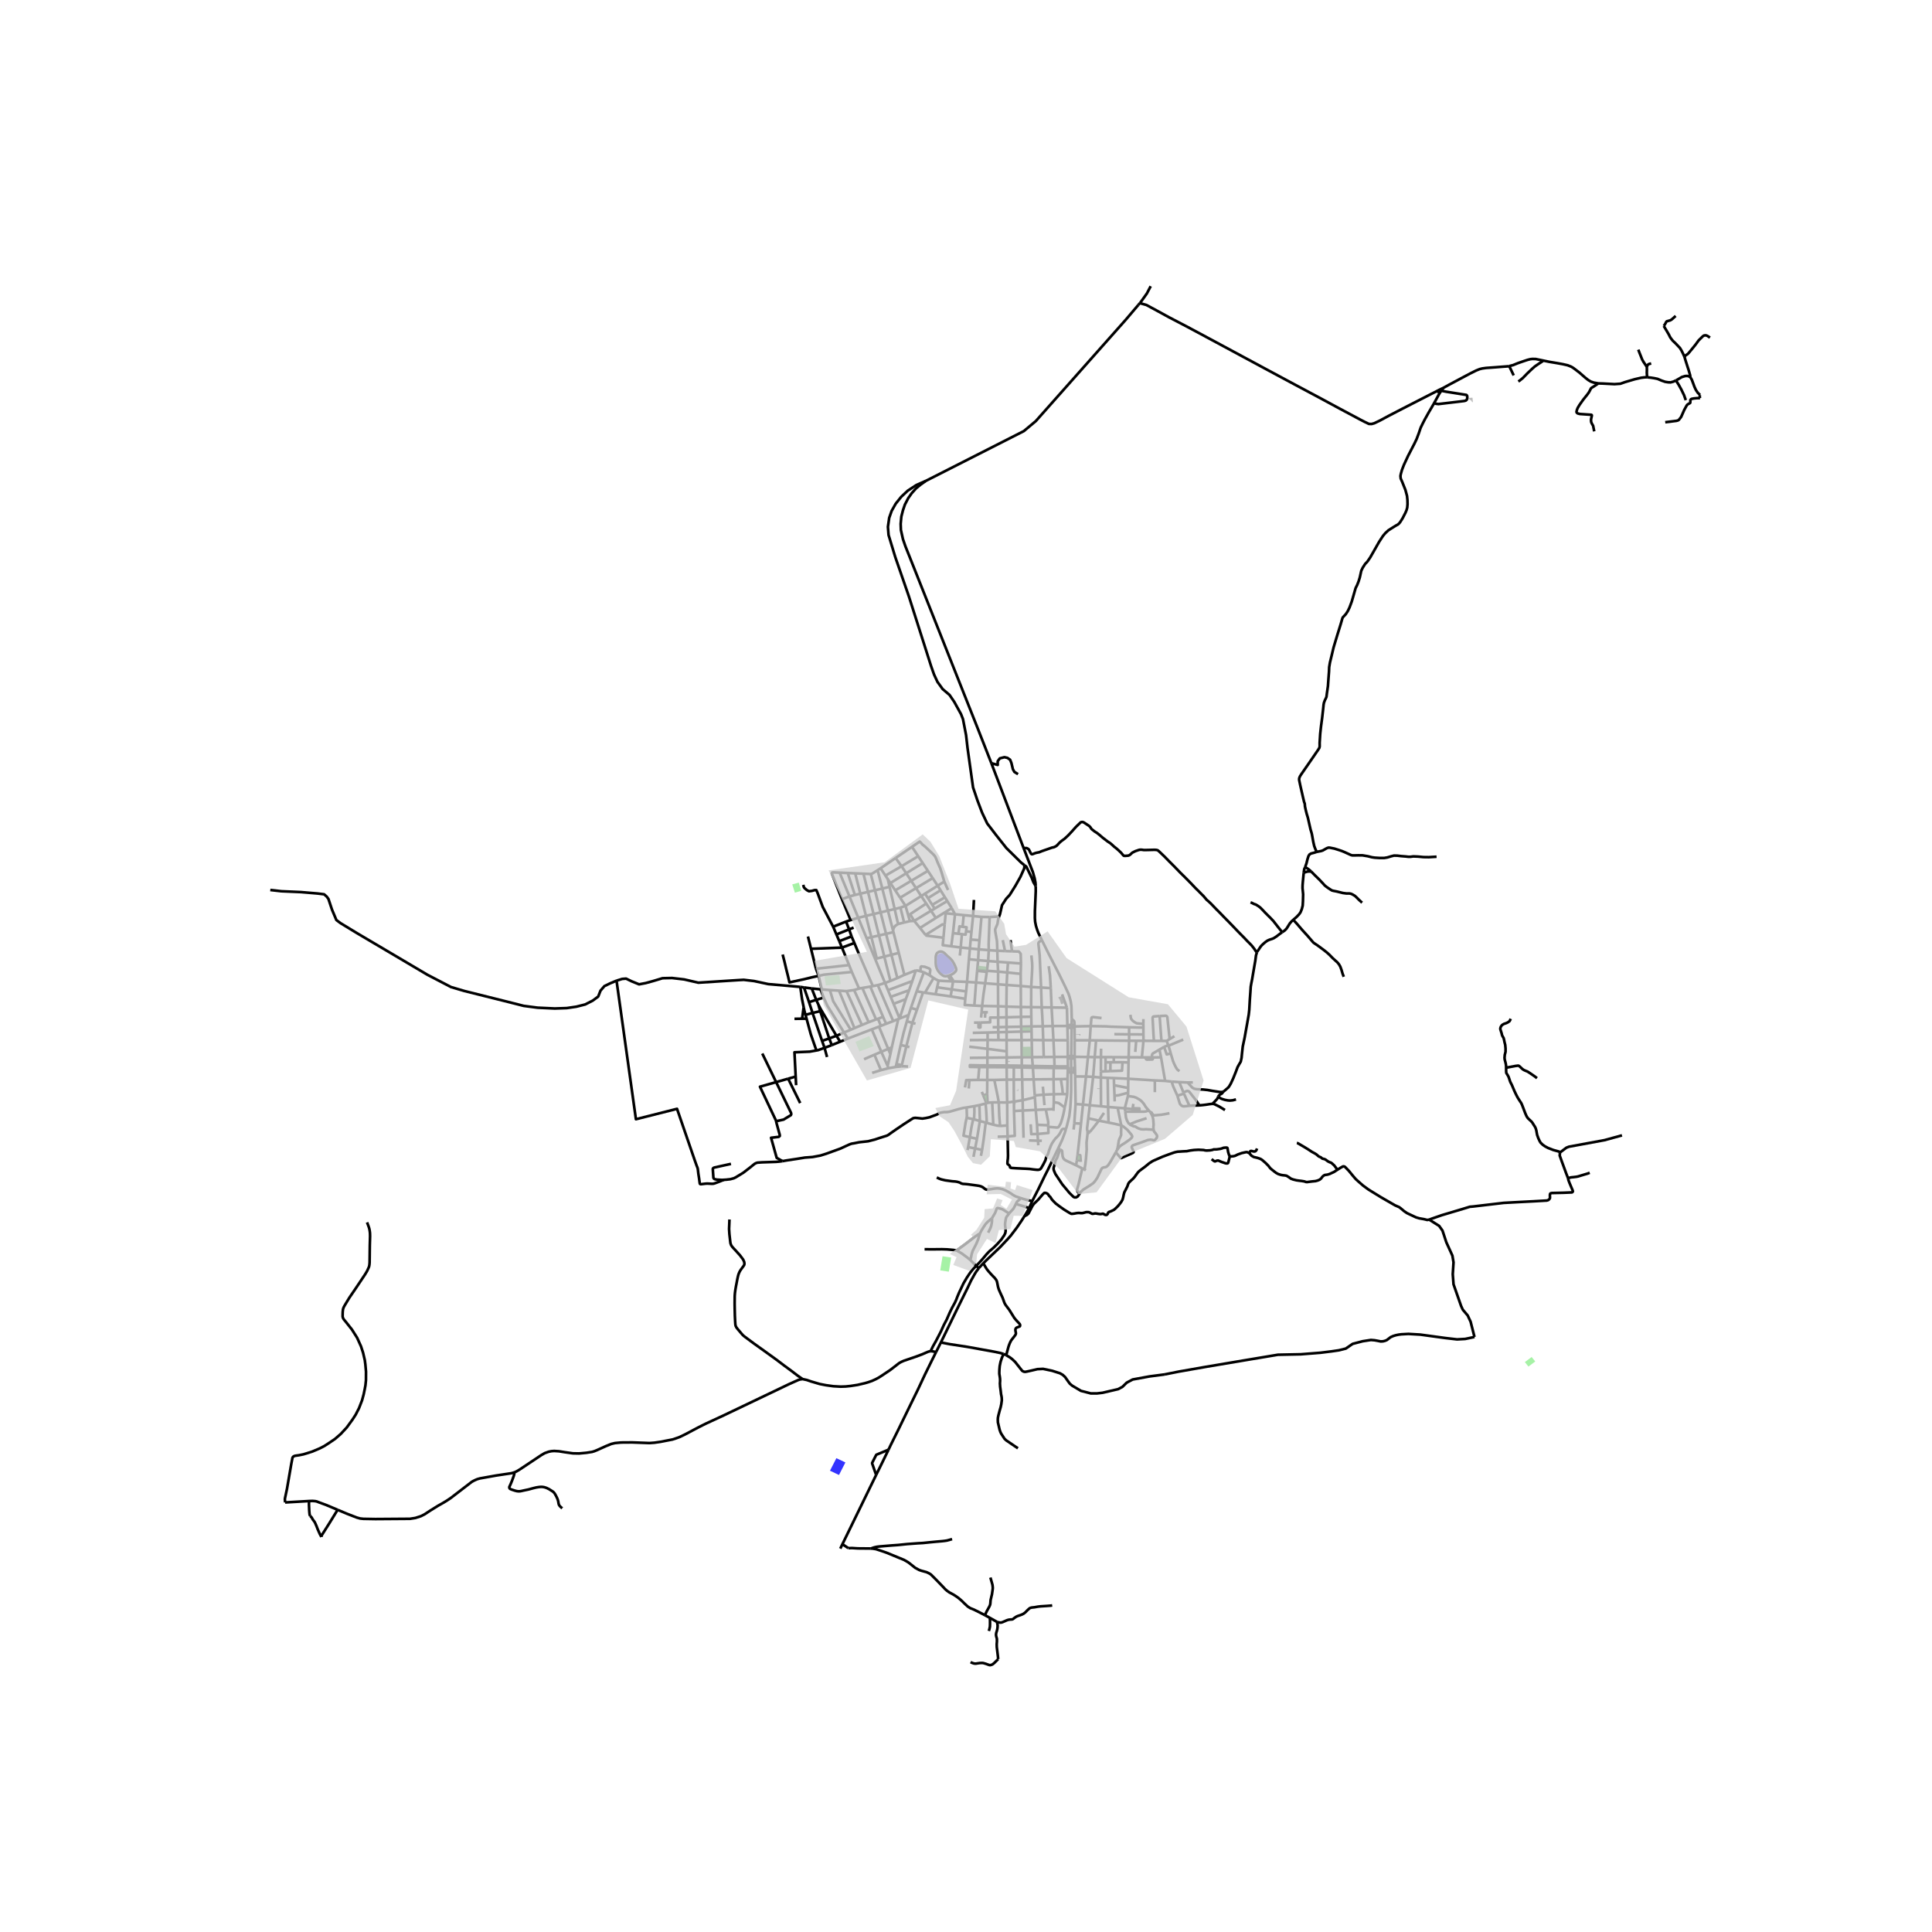 <svg xmlns="http://www.w3.org/2000/svg" width="960" height="960" viewBox="0 0 720 720"><defs><style>*{stroke-linejoin:round;stroke-linecap:butt}</style></defs><g id="figure_1"><path id="patch_1" d="M0 720h720V0H0z" style="fill:#fff"/><g id="axes_1"><path id="patch_2" d="M90 630.821h558V96.38H90z" style="fill:#fff"/><g id="LineCollection_1"><path d="m424.789 112.974.301-.355 2.308-3.238 1.43-2.725M369.452 284.416l-5.187-13.23-23.85-60.085-2.99-7.5-.916-2.653-.766-3.416-.088-2.298.245-2.69.596-2.353.738-2.16 1.233-2.374 1.298-1.851 1.618-1.801 1.64-1.356 2.021-1.442M424.203 113.664l-4.651 5.474-33.542 37.79-4.466 3.733-36.5 18.546" clip-path="url(#pa8f5f6bde3)" style="fill:none;stroke:#000"/><path d="m381.8 322.443-1.245-.973-5.51-5.427-3.875-4.902-3.27-4.26-1.878-3.969-1.756-4.61-1.635-4.843-2.06-14.707-.544-4.785-1.15-5.952-.727-1.868-2.544-4.61-1.756-2.568-2.543-2.159-1.938-2.685-1.272-2.743-1.09-3.093-8.296-26.028-5.086-14.707-2.483-8.17-.242-3.036.484-3.384.908-2.569 1.514-2.684 2.06-2.568 2.421-2.276 3.21-2.105 3.547-1.555M387.983 368.025l-.27-6.15-.266-5.935-.47-4.247.06-.372.192-.27.602-.42.407-.333M399.413 379.836l-.127-4.89-.271-1.829-.439-1.66-.399-1.177-1.212-2.582-2.138-4.39-3.897-7.606-2.692-5.404" clip-path="url(#pa8f5f6bde3)" style="fill:none;stroke:#000"/><path d="m385.972 330.223.016 1.953-.31 7.394-.009 2.584.096 1.368.31 1.545.424 1.353.407 1.122 1.332 2.756M350.641 500.292l-1.81 3.604M364.77 472.603l-.867 1.161-.508.769-1.498 2.684-1.332 2.806-3.94 7.963-5.984 12.306M373.983 504.573l-1.26-.37-2.338-.483-9.9-1.784-6.625-1.018-3.219-.626M532.624 454.52l3.702 2.336 1.244 1.752 1.436 4.366 2.266 4.981.414 2.49-.286 4.428.286 3.751 2.808 8.04.655 1.43 1.819 2.152 1.084 2.32 1.449 5.682" clip-path="url(#pa8f5f6bde3)" style="fill:none;stroke:#000"/><path d="m434.031 512.208 5.097-1.02 10.273-1.808 14.056-2.37 12.764-2.134 8.556-.173 7.288-.57 4.174-.52 2.746-.4 2.562-.644 2.561-1.755 3.73-.977 3.062-.468 1.359.108 1.324.238.973.2.854-.052.71-.171.686-.277 1.45-1.102.947-.42.973-.295 1.017-.208 1.059-.137 2.629-.144 4.446.263 9.18 1.256 4.491.522 3.045-.168 3.458-.734M373.983 504.573l.996.469M379.351 539.744l-4.35-2.954-.373-.347-.295-.296-1.212-1.86-.31-.646-.288-.845-.638-2.729-.033-1.068.04-.646.16-.784.48-1.852.382-1.299.231-1.1.2-1.452-.033-.926-.083-.576-.164-.788-.135-1.222-.216-1.622-.07-1.166.062-.94-.02-.776-.076-.66-.191-1.185v-.68l.028-.907.116-1.341.31-1.538.47-1.45.64-1.516M381.108 410.022l-3.254.524M381.108 410.022l4.548-1.097M381.108 410.022l-.174-7.724M381.108 410.022l.069 3.835M380.37 362.93l.107-3.863M380.37 362.93l.048 4.521M380.37 362.93l-5.001-.518M380.783 397.166l-2.945-.044M380.783 397.166l.019.653M380.783 397.166l-.002-3.168M380.783 397.166l4.092.098M381.445 424.017l-.268-10.16M380.601 384.438l-.05-1.815M380.601 384.438l.104 3.193M380.601 384.438l-5.475.168M380.601 384.438l3.824-.1M380.418 367.451l.042 7.843M380.418 367.451l-5.277-.39M380.418 367.451l3.877.36M380.705 387.63l.076 6.368M380.705 387.63l-5.581-.006M380.705 387.63l3.788-.05M380.495 378.966l-.035-3.672M380.495 378.966l.056 3.657M380.495 378.966l-5.4.159M380.495 378.966l3.846-.057M380.551 382.623l-5.442.101M380.551 382.623l3.844-.098M380.934 402.298l4.265-.039M380.934 402.298l-3.137.04M380.934 402.298l-.132-4.479M380.46 375.294l-5.403-.17M380.46 375.294l3.821.039M380.477 359.067l-4.818-.36M377.15 354.533l2.5.077.415.417.319.45.093 3.59M380.781 393.998l-5.615.095M380.781 393.998l3.828-.02M361.09 357.487l3.431.33M361.09 357.487l.36-4.026M361.09 357.487l-.7 8.44M377.897 414.064l-.043-3.518M377.897 414.064l3.28-.207M375.506 423.52l2.665-.229-.274-9.227M377.854 410.546l-.057-8.208M377.854 410.546l-2.51.33M377.797 402.338l.027-4.585M377.797 402.338h-2.605M377.838 397.122l-.014.63M377.838 397.122l-2.684-.031M361.28 402.498l-1.193.043-.466 2.71M385.2 402.26l-.271-4.353M385.2 402.26l7.43-.07M385.2 402.26l.42 5.985M368.266 358.137l-3.745-.32M368.266 358.137l3.51.296M368.266 358.137l-.463 3.648M368.266 358.137l.218-4.038M367.141 366.436l.603-4.238M367.141 366.436l-3.388-.287M367.141 366.436l4.788.379M366.005 374.893l.527-4.442.61-4.015M366.005 374.893l-.194 2.367M366.005 374.893l-2.894-.148M366.005 374.893l5.968.11M363.111 374.745l.642-8.596M359.723 372.228l-.186 2.294 3.574.223M359.723 372.228l-5.445-.898M359.723 372.228l.33-2.764M341.619 369.413l2.364.434M341.619 369.413l2.68-7.084M341.619 369.413l-2.146 6.196M364.521 357.817l.213-4.028M364.521 357.817l-.332 3.635M365.763 341.7l-.758 8.704M365.763 341.7l-3.127-.325M365.763 341.7l3.051.06M355.907 340.707l-3.482-.369M355.907 340.707l3.24.343M355.907 340.707l-.76 7.043M355.907 340.707l-1.23-2.261M354.503 352.649l.643-4.899M354.503 352.649l3.513.454M351.588 349.473l-.253 2.766 3.168.41M361.45 353.461l.295-3.33M361.45 353.461l3.284.328M361.45 353.461l-3.434-.358M362.636 341.375l.324-5.987M362.636 341.375l-.607 5.963M362.636 341.375l-3.488-.325M361.745 350.13l.284-2.792M361.745 350.13l3.26.274M365.005 350.404l-.27 3.385M364.734 353.789l3.75.31M368.484 354.099l3.192.21M368.814 341.76l-.371 10.107.041 2.232M362.783 431.128l.603-3.13M365.18 417.774l-.196-5.928M365.18 417.774l-1.083 6.636M365.18 417.774l-2.177-.629M365.18 417.774l2.173.579M364.984 411.846l-1.875.382M364.984 411.846l2.328-.58M375.344 410.876l-3.12-.044M375.344 410.876l-.152-8.539M375.344 410.876l.05 8.546M372.224 410.832l-2.462-.016M370.552 402.47l1.259 6.113.413 2.25M372.689 419.621l-.295-3.834-.17-4.955M367.312 411.266l.322-.122M367.748 418.47l-.21-4.454-.226-2.75M365.561 430.749l.428-2.2M365.989 428.548l-2.603-.55M367.353 418.353l-.791 6.38-.573 3.815M367.353 418.353l.395.117M375.192 402.337l-4.64.133M375.192 402.337l-.047-4.62M375.057 375.124l-3.084-.122M375.057 375.124l.084-8.062M375.057 375.124l.038 4M375.369 362.412l.29-3.704M375.369 362.412l-.228 4.65M375.369 362.412l-3.395-.317M375.66 358.708l-3.885-.275M367.803 361.785l-.059.413M367.803 361.785l4.17.31M367.803 361.785l-3.614-.333M371.676 354.309l2.861.125M371.676 354.309l.1 4.124M372.353 341.544l-.368 1.067-.274 1.745-.826 1.923.007.746.614 3.466.057.58.113 3.238M371.974 362.095l-.045 4.72M371.974 362.095l-.199-3.662M371.973 375.002l.018 4.204M371.973 375.002l-.044-8.187M372.08 387.59l-.05-2.893M372.08 387.59l-4.017-.015M372.08 387.59l3.044.034M375.124 387.624l.002-3.018M375.124 387.624l.024 4.183M361.415 387.624l6.648-.049M361.42 394.234l6.54-.062M375.166 394.093l-.018-2.286M375.166 394.093l-.012 2.998M375.166 394.093l-7.205.079M375.394 419.422l.112 4.098M375.394 419.422l-2.705.2M360.236 416.58l2.439.487M360.231 412.723l.104 3.175-.1.681M361.445 423.789l-2.375-.562.522-3.251.269-1.698.375-1.699M363.386 427.998l.711-3.588M363.386 427.998l-2.588-.529M360.798 427.47l.647-3.681M360.798 427.47l-.216 1.137M361.445 423.789l2.652.62M362.675 417.067l-.365 1.698-.318 1.568-.547 3.456M362.675 417.067l.328.078M363.11 412.228l-2.879.495M363.003 417.145l.123-2.687-.017-2.23M291.606 432.724l1.56-.272 3.94-.593 2.849-.46 2.855-.216 2.912-.538 2.21-.692 5.225-1.89 3.23-1.492.71-.276.503-.128.487-.065 2.065-.415 3.367-.369 2.545-.653 1.643-.553 2.792-.877.63-.33.574-.439 2.083-1.452 2.895-1.96 2.992-1.937.685-.42.691-.108.994.082 1.713.187 1.174-.17 1.453-.304 1.544-.582.956-.34.606-.28.549-.356.488-.151.474-.099.84-.128 1.196-.013.942-.17 3.37-.961 1.593-.393 1.29-.188M367.748 418.47l2.427.67M370.175 419.14l-.413-8.324M372.689 419.621l-1.295-.192-1.219-.29M369.762 410.816l-1.73.175M370.552 402.47l-2.632.002M367.92 402.472l-3.383-.025M367.92 402.472l.052-4.79M367.92 402.472l-.034 5.3M367.96 394.172l.06-3.295M367.96 394.172l.015 2.879M368.063 387.575l-.016-2.772M368.063 387.575l-.044 3.302M368.047 384.803l-5.531.115M368.047 384.803l3.984-.106M375.14 367.062l-3.21-.247M363.753 366.149l.402-4.335M363.753 366.149l-3.363-.223M360.39 365.926l-.338 3.538M360.39 365.926l-5.2-.197M349.802 365.453l-.565 2.477M347.927 364.489l.97.562.905.402M355.19 365.729l-3.47-.138-1.918-.138M341.31 361.62l-1.32 3.991M341.31 361.62l-4.28 1.67M342.97 361.959l-.956-.253-.704-.086M337.03 363.29l-2.086-8.16M337.03 363.29l-2.614 1.214M320.152 368.416l-2.695-6.19M320.152 368.416l-1.85.542M320.152 368.416l1.216-.234M315.465 369.37l5.754 12.61M315.465 369.37l-2.79-.188M315.465 369.37l2.836-.412M309.272 368.968l-3.022-.248M309.272 368.968l3.404.214M317.043 383.758l-6.528-10.622-1.243-4.168M384.875 397.264l-.266-3.287M384.875 397.264l.054.643M384.875 397.264l8.117.14M384.609 393.977l-.116-6.396M384.609 393.977l4.373-.043M384.295 367.81l-.014 7.523M384.295 367.81l3.688.215M384.362 356.048l.277 2.771.05 1.399-.057 1.667-.337 5.925M384.281 375.333l.06 3.576M384.281 375.333l3.932.07M384.341 378.91l.054 3.615M375.095 379.125l.014 3.6M375.095 379.125l-3.104.081M371.991 379.206l.004 3.588M365.392 381.084l3.598-.107.02-1.752 2.981-.019M362.973 381.1l1.674-.012M384.395 382.525l.03 1.813M384.395 382.525l4.206-.061M375.11 382.724l.016 1.882M375.11 382.724l-3.115.07M371.995 382.794l.036 1.903M371.995 382.794l-2.074.026M384.493 387.58l-.068-3.242M384.493 387.58l4.292.056M375.126 384.606l-3.095.091M375.148 391.807l-7.129-.93M368.02 390.877l-6.81-.815M375.154 397.09l-.01.628M375.154 397.09l-7.179-.04M367.975 397.05l-.003.633M367.975 397.05l-2.983-.021M364.537 402.447l-3.257.05M364.537 402.447l.418-4.786M364.992 397.029l-.037.632M364.992 397.029l-3.55-.077.008.648 3.505.06M364.955 397.66l3.017.023M367.972 397.683l7.173.035M375.145 397.718l2.68.035M377.824 397.753l2.978.066M380.802 397.82l4.127.087M384.929 397.907l2.526.017 5.239.077M313.103 388.203l2.883-1.17M313.103 388.203l-3.11 1.272M313.103 388.203l-1.393-2.206M338.59 378.291l-3.33 1.271M338.59 378.291l-.635 2.317M338.59 378.291l.883-2.682M344.3 362.329l-1.33-.37M346.431 363.447l-1.345-.704-.787-.414M325.017 399.83l3.28-1.019M337.772 389.918l1.129.324M337.772 389.918l-2.117-.483M337.772 389.918l2.24-8.727M337.772 389.918l-1.699 7.047M340.012 381.191l1.186.308M340.012 381.191l-2.057-.583M340.012 381.191l1.722-4.895M343.983 369.847l.728.128M343.983 369.847l-2.249 6.449M333.827 397.61l2.147-.216M333.827 397.61l-2.701.485M333.827 397.61l.261-1.09M331.126 398.095l-2.828.716M331.126 398.095l-.33-.853M324.89 383.618l2.676-1.012M324.89 383.618l-8.904 3.416M324.89 383.618l3.542 8.353M330.796 397.242l-2.364-5.271M330.796 397.242l1.012-4.408M335.26 379.562l-.493.19M335.26 379.562l2.298-7.204M335.26 379.562l-2.243-5.46M338.795 369.033l1.196-3.422M338.795 369.033l-1.237 3.325M338.795 369.033l-6.85 2.46M331.808 392.834l-.804-1.94M331.808 392.834l.532-2.515M327.566 382.606l.72-.294M327.566 382.606l3.438 8.288M332.34 390.32l-1.336.574M332.34 390.32l2.427-10.569M330.24 381.534l2.65-.996M330.24 381.534l-1.953.778M330.24 381.534l-1.156-2.594M324.34 367.675l4.744 11.265M324.34 367.675l-2.972.507M324.34 367.675l.956-.172M306.366 387.914l2.656-.917M306.366 387.914l-3.56-10.421M306.366 387.914l.92 2.586M329.084 378.94l-1.875.721M317.043 383.758l1.393-.612M317.043 383.758l-2.486 1.035M318.436 383.146l2.783-1.167M318.436 383.146l-5.76-13.964M321.219 381.98l2.512-1.04M323.731 380.94l2.759-1.016M323.731 380.94l-5.43-11.982M326.49 379.924l.719-.263M326.49 379.924l-5.122-11.742M332.89 380.538l1.877-.787M332.89 380.538l-5.766-13.418M327.124 367.12l-1.828.383M329.813 366.306l-1.548.51-1.141.304M329.813 366.306l-3.673-8.94M329.813 366.306l1.115 2.712M329.813 366.306l2.02-.738M312.911 325.215l3.655 8.85M312.911 325.215l3.013.131M313.77 335.097l-3.743-9.46-.018-.252.122-.199.278-.08 2.502.109M330.928 369.018l1.016 2.474M330.928 369.018l9.063-3.407M331.944 371.492l1.073 2.61M333.017 374.102l4.541-1.744M328.298 398.811l-2.434-5.74M325.864 393.072l-3.868 1.671M325.864 393.072l2.568-1.101M328.432 391.97l2.572-1.076M327.06 324.294l1.75 6.841M327.06 324.294l1.106-.709M324.524 325.722l.57-.188 1.967-1.24M334.416 364.504l-2.214-8.678M334.416 364.504l-2.583 1.064M324.524 325.722l1.544 6.056M324.524 325.722l-2.75-.12M331.833 365.568l-2.282-9.068M321.775 325.602l1.706 6.782M321.775 325.602l-3.072-.134M318.703 325.468l1.923 7.584M318.703 325.468l-2.78-.122M326.748 357.212l-2.013-7.944M326.748 357.212l2.803-.712M326.748 357.212l-.608.154M326.14 357.366l-3.163-7.697M329.55 356.5l-1.982-7.878M329.55 356.5l2.652-.674M332.202 355.826l-1.991-7.807M332.202 355.826l2.742-.697M334.944 355.13l-1.979-7.74M322.977 349.669l-3.137-7.636M322.977 349.669l1.758-.401M324.735 349.268l-2.01-7.933M324.735 349.268l2.833-.646M327.568 348.622l-2.006-7.973M327.568 348.622l2.643-.603M330.21 348.019l-2.04-8M330.21 348.019l2.755-.628M332.965 347.39l-.183-.714M319.84 342.033l-3.274-7.968M319.84 342.033l2.885-.698M319.84 342.033l-2.838.848M322.725 341.335l-2.1-8.283M322.725 341.335l2.837-.686M325.562 340.65l-2.081-8.266M325.562 340.65l2.608-.632M328.17 340.018l-2.102-8.24M328.17 340.018l2.742-.662M330.912 339.356l-2.102-8.22M330.912 339.356l1.87 7.32M330.912 339.356l2.5-.577M333.413 338.78l2.148-.549M333.413 338.78l-1.897-8.279M333.413 338.78l1.274 5.563M330.863 327.647l.96 1.445M330.863 327.647l-.88-1.326M330.863 327.647l.653 2.854M328.166 323.585l1.817 2.736M328.166 323.585l5.604-3.832M316.566 334.065l2.022-.535M316.566 334.065l-2.795 1.032M320.626 333.052l2.855-.668M320.626 333.052l-2.038.478M323.481 332.384l2.587-.606M326.068 331.778l2.742-.643M328.81 331.135l2.706-.634M318.588 333.53l-2.664-8.184M366.434 470.8l-1.663 1.803M381.804 453.182l-.949 1.506-1.623 2.407-.479.669-2.114 2.774-1.34 1.499-2.64 2.798-2.912 2.767-1.672 1.595-1.641 1.603M374.98 505.042l.359-1.33.25-.934.264-.96.223-.648.34-.828.415-.804 1.435-1.852.176-.273.105-.235.04-.172.007-.189-.1-.573-.084-.48.016-.388.06-.183.105-.182.136-.135.162-.11.586-.243.484-.177.054-.026.042-.031.032-.04.03-.05.042-.18.01-.205-.057-.226-.113-.177-.197-.245-.822-.872-.41-.45-.543-.664-.722-1.15-1.162-1.865-1.363-1.817-.386-.672-.128-.301-.228-.648-.39-1.076-.71-1.515-.695-1.575-.295-.96-.279-1.392-.135-.63-.264-.6-.606-.769-1.133-1.16-1.14-1.276-.623-.784-.526-.86-.439-.747-.37-.583M318.4 351.433l1.522 3.662 5.374 12.408M318.4 351.433l-4.615 1.714M317.357 348.973l.25.602.793 1.858M315.312 343.442l1.69-.561M315.312 343.442l-4.819 1.915M315.312 343.442l1.121 2.92M348.661 370.53l-3.95-.555M348.661 370.53l5.617.8M348.661 370.53l.576-2.6M347.927 364.489l-1.73 2.905-1.486 2.58M347.927 364.489l-1.496-1.042M349.237 367.93l5.454.799M360.052 369.464l-5.36-.735M355.19 365.729l-.499 3M355.19 365.729l.054-.344M354.691 368.729l-.413 2.601M331.12 540.259l.783-1.66 2.912-5.865 4.02-8.262 3.255-6.649 2.608-5.564 2.481-5.05 1.652-3.313M346.805 503.556l.482.014.69.11.854.216M357.712 356.119l.304-3.016M358.016 353.103l.468-4.957M359.148 341.05l-.409 4.331M316.429 359.661l1.028 2.565M316.429 359.661l-2.644-6.514M316.429 359.661l-12.336 1.365M311.713 348.238l4.72-1.877M311.713 348.238l-1.22-2.881M311.713 348.238l1.062 2.498M310.493 345.357l-3.895-7.39-1.838-4.987-.532-1.259h-.63l-1.015.28-1.112.14-.774-.42-.822-.699-.29-.373-.242-.885M335.655 389.435l-1.567 7.084M337.955 380.608l-1.25 4.413-1.05 4.414M334.088 396.52l1.985.445M339.473 375.61l2.261.686M365.906 406.91l.532 1.306M384.686 447.595l-1.143 2.574M380.34 446.48l1.005.315 1.117.33 1.22.27 1.004.2M394.32 428.055l-3.262 6.76-.499 1.034-1.177 2.31-2.395 4.952-2.3 4.484M380.34 446.48l-1.727-.577-.61-.311-.61-.37-.642-.457-1.045-.619-1.061-.565-1.07-.422-1.14-.246-.79-.06-.83.068-.821.13-1.18.196-.707.1-.258.01-.26-.037-.202-.057-.189-.093-.626-.476-.391-.289-.566-.268-.63-.185-.787-.13-3.406-.466-.794-.08-1.044-.073-.234-.039-.233-.06-.343-.124-.395-.227-.431-.169-.666-.173-.63-.1-1.256-.096-2.505-.346-1.412-.33-.734-.254-1.006-.477M383.543 450.169l-4.954-1.495M381.804 453.182l.874-1.43.865-1.583M376.048 452.237l.627-.711.722-.757.206-.254.173-.238.319-.6.494-1.003M380.34 446.48l-.163.291-.247.3-.316.246-.239.177-.239.234-.285.394-.262.552M364.77 472.603l-.946-.854M356.529 466.026l1.914 1.107 1.938 1.437 1.253 1.022M363.824 471.749l-.874-.819-1.316-1.338M365.227 459.662l-.394 1.199-.32 1.045-.645 1.56-1.364 2.667-.383 1.176-.24 1.207-.247 1.076M344.563 465.55l2.513.038 3.932-.039 1.946.062 2.354.208 1.22.207M365.227 459.662l-.885.534-.766.523-3.84 2.963-3.207 2.344M376.048 452.237l-1.46-.946-.694-.434-.502-.258-1.338-.361-.213-.033-.126.007-.086.032-.127.119-.074.093-.068.13-.186.605-.22.565-.198.423-.311.519-.762 1.287" clip-path="url(#pa8f5f6bde3)" style="fill:none;stroke:#000"/><path d="m365.227 459.662.507-1.03.838-1.36.718-1.085.757-.814.846-.704.79-.684M368.255 459.385l.63-1.253.268-.607.195-.53.207-.954.128-.945v-1.11M363.824 471.749l1.982-2.126 1.835-2.183 1.06-1.114 1.62-1.391 1.396-1.384 1.444-1.614 1.069-1.553.382-.784.168-.792-.072-.96-.103-.908-.052-.684.075-.776.16-.991.116-.538.131-.339.276-.418.442-.527.295-.43M346.805 503.556l.893-1.843 1.116-1.982 1.046-1.999.83-1.63 1.076-2.367 1.053-1.998 1.07-2.452.933-1.93 1.052-1.913.527-1.168.375-1.007.662-1.56.878-1.853.741-1.568 1.293-2.198 1.268-1.883 1.077-1.323.63-.645.499-.488M485.855 325.26l-.328 3.44-.095 1.208-.016 1.084.223 2.275-.064 2.56-.096 1.66-.335 1.315-.47 1.161-.503.73-1.005 1.046-1.276 1.114M477.83 347.396l.917-.607.757-.784.639-1.022.53-.857.634-.735.583-.538" clip-path="url(#pa8f5f6bde3)" style="fill:none;stroke:#000"/><path d="m500.78 364.016-.471-1.269-.335-1.168-.479-1.338-.47-.822-.59-.738-1.78-1.615-1.212-1.244-.925-.839-1.189-.945-2.242-1.653-1.508-1.015-.342-.338-.343-.422-1.66-1.922-1.874-2.053-1.963-2.283-.925-1.022-.582-.477M468.395 354.953l.061-.208.503-.692.614-.937.475-.643.753-.734.766-.65.734-.522.758-.346 1.005-.323.63-.26 1.021-.662 1.185-.907.93-.673M466.039 336.296l.59.215.583.323.837.292.55.338.591.392.543.43.741.754 1.173 1.245 1.835 1.822 1.085 1.154 1.866 2.39 1.396 1.745M391.596 368.234l-.293-4.765-.48-3.401M100.73 331.67l4.123.468 7.264.315 6.256.528 2.424.302.987.883.62.859 1.317 3.957 1.628 3.883 1.55 1.158 6.082 3.696 15.42 9.11 10.848 6.42 8.833 4.593 4.92 1.456 16.428 4.107 5.734 1.456 5.162.675 6.412.302 4.458-.151 3.596-.528 3.285-.828 2.815-1.432 2.033-1.507.87-2.206 1.435-1.684 2.19-1.055 2.346-.98M298.25 367.792l-11.945-1.048-5.24-1.13-3.9-.462-1.99.108-14.93.958-5.279-1.215-4.535-.528-3.52.076-3.518 1.055-2.738.753-2.486.475-2.75-1.12-2.093-1.008-1.472.112-2.088.65" clip-path="url(#pa8f5f6bde3)" style="fill:none;stroke:#000"/><path d="m269.775 439.68-2.02.808-1.295.474-.43.131-.276.05-.265.017-.293.002-.469-.025-1.088-.057-.599.026-.578.066-1.137.136-.167-.002-.166-.023-.092-.046-.074-.086-.052-.175-.14-1.007-.09-.73-.116-.753-.174-1.101-.165-1.424-.028-.22-.043-.236-.065-.248-.096-.263-.299-.759-.662-1.868-6.59-19.14-15.315 3.874-7.225-51.633M298.25 367.792l1.363.198M299.501 375.327l-.62-3.082-.63-4.453M391.596 368.234l-3.613-.21M391.596 368.234l.299 7.213M391.895 375.447l5.718.086M391.895 375.447l-3.682-.044M391.895 375.447l.397 6.936M388.6 382.464l-.168-3.656-.219-3.405M387.983 368.025l.139 4.655.091 2.723M397.613 375.533l.177 6.821M397.613 375.533l-1.801-4.978M392.292 382.383l-3.691.08M392.292 382.383l5.498-.029M392.292 382.383l.304 5.27M432.835 387.903l-.164-2.103-.508-7.154" clip-path="url(#pa8f5f6bde3)" style="fill:none;stroke:#000"/><path d="m435.898 387.226-.868-8.188-.166-.307-.342-.194-2.36.109" clip-path="url(#pa8f5f6bde3)" style="fill:none;stroke:#000"/><path d="m430.034 387.892-.166-2.452-.327-6.127.092-.332.22-.164 2.31-.171M406.472 382.402l.273-3.012.104-.204.219-.096.303-.054 3.155.361M400.45 382.528l-.005-.376-.057-1.276-.136-.425-.352-.3-.487-.315" clip-path="url(#pa8f5f6bde3)" style="fill:none;stroke:#000"/><path d="m399.355 381.848.05-1.46.008-.552M426.113 379.771l-.02 1.809M400.45 382.528l.053 5.156M400.45 382.528l6.022-.126M400.45 382.528l-.45-.472-.645-.208M399.346 383.119l.67-.167.434-.424M397.79 382.354l.126 5.33" clip-path="url(#pa8f5f6bde3)" style="fill:none;stroke:#000"/><path d="m397.79 382.354.777.675.78.09M399.355 381.848l-.832.152-.733.354" clip-path="url(#pa8f5f6bde3)" style="fill:none;stroke:#000"/><path d="m399.355 381.848-.004.555-.005.716" clip-path="url(#pa8f5f6bde3)" style="fill:none;stroke:#000"/><path d="m399.212 393.489.07-4.306.076-4.843-.012-1.221M406.472 382.402l-.354 5.294M420.776 382.838l-6.868-.22-1.635-.115-5.801-.1M388.6 382.464l.185 5.172M420.776 382.838l5.328.12M420.776 382.838l.017 2.638M426.104 382.958l.013 2.537M426.104 382.958l-.012-1.378M426.117 385.495l-5.324-.019M426.117 385.495l.032 2.367M415.28 385.404l5.513.072M420.793 385.476l-.005 2.367M437.677 386.165l-1.779 1.06M406.118 387.696l-.66 6.227M406.118 387.696l2.353.03M406.118 387.696l-5.615-.012M400.503 387.684l-.026 6.165M435.898 387.226l-1.098.694M397.916 387.684l-5.32-.032M397.916 387.684l.015 6.205M388.785 387.636l3.81.016M388.785 387.636l.197 6.298M392.596 387.652l.281 6.242M408.47 387.725l-.5 6.226M420.788 387.843l-7.475-.065-4.842-.053M434.8 387.92l-1.965-.017M434.8 387.92l.561 1.59M432.835 387.903l-2.801-.01M430.034 387.892l-3.885-.03M426.15 387.862l-2.719.007M426.15 387.862l-.613 6.177M423.431 387.87l-2.643-.027M423.431 387.87l-.35 4.159M420.788 387.843l-.175 6.17M435.361 389.51l-1.53.643M435.361 389.51l.09.197M432.097 391.155l.59 2.88M432.097 391.155l1.733-1.002M429.24 394.072l.072-.83.104-.354.215-.3 2.466-1.433M410.345 390.807l-.05 3.16M420.613 394.013l4.924.026M420.613 394.013l-5.554-.036M420.613 394.013l-.041 1.945M397.259 420.713l.328-1.098.893-3.598.376-3.09.199-3.02.131-3.283.007-12.017M399.193 394.607l.725-.195.559-.563M399.212 393.489l-.03.521.011.597M397.931 393.89l.632.535.63.182M405.457 393.923l-.74 7.27M405.457 393.923l2.512.028M405.457 393.923l-4.98-.074M392.877 393.894l.115 3.51M392.877 393.894l-3.895.04M392.877 393.894l5.054-.005M397.931 393.89l.046 3.545M399.212 393.489l-.611.09-.67.31M400.477 393.849l.13 4.102M400.477 393.849l-.604-.287-.661-.073M407.97 393.951l2.326.016M407.97 393.951l-.586 7.363M410.296 393.967l1.686-.002M410.296 393.967l-.022 5.36M411.982 393.965l3.077.012M411.982 393.965l.026 1.936M432.688 394.035l-2.913.033M432.688 394.035l1.51 8.786M429.24 394.072l.535-.004M429.24 394.072l-2.414-.008M415.06 393.977l.016 1.912M425.537 394.039l1.289.025M392.992 397.404l.003.6M392.992 397.404l4.985.03M412.008 395.901l-.031 3.362M412.008 395.901l1.818-.007M413.826 395.894l-.026 3.278M413.826 395.894l1.25-.005M415.076 395.89l3.26-.029M418.335 395.861l2.237.097M413.8 399.172l4.33-.157.205-3.154M420.572 395.958l-.112 6.061M397.977 397.435l-.018.62M400.607 397.95l.068 3.2" clip-path="url(#pa8f5f6bde3)" style="fill:none;stroke:#000"/><path d="m397.96 398.054.352.019-.03 1.573 1.89.036-.038-1.733.473.002M392.995 398.004l4.964.05M392.995 398.004l-.301-.003M397.96 398.054l-.12 4.056M413.8 399.172l-1.823.091M411.977 399.263l-1.703.064M410.274 399.327l-.006 2.241M400.675 401.15l.168 10.29M400.675 401.15l4.041.042M404.716 401.192l-1.122 10.44M404.716 401.192l2.668.122M407.384 401.314l2.884.254M406.14 411.892l.578-4.724.666-5.854M410.268 401.568l2.531.122M410.268 401.568l.04 10.703M412.8 401.69l2.303.077M412.8 401.69l.155 10.854M415.103 401.767l5.357.252M415.103 401.767l.072 2.663M397.84 402.11l-.115 5.667M397.84 402.11l-2.497.046M395.343 402.156l-2.712.034M396.088 407.726l-.218-2.213-.527-3.357M420.46 402.02l9.906.626M420.46 402.02l-.023 3.43M392.63 402.19l.099 5.59M392.63 402.19l.064-4.19M434.198 402.821l-3.832-.175M434.198 402.821l2.515.27M442.565 403.41l-3.09-.14M442.565 403.41l1.972-.02M455.773 406.831l-.455.162-.75-.038-2.896-.446-1.611-.292-1.675-.177-2.497-.138-.862-.17-.718-.43-1.744-1.892M415.175 404.43l5.262 1.02M415.175 404.43l.173 3.923M420.437 405.45l-.023 1.77M420.414 407.22l-.063 1.232M415.348 408.353l1.57-.182 3.496-.951M392.729 407.78l-.009 3.009M392.729 407.78l3.36-.054M392.729 407.78l-3.827.17M397.725 407.777l-1.637-.051M396.778 412.704l.325-1.434.471-2.494.15-1M388.902 407.95l-3.282.295M388.902 407.95l.335 3.908M388.902 407.95l-.257-2.997M385.62 408.245l.036.68M415.348 408.353l.058 2.12M420.351 408.452l-1.177 4.573M428.095 413.823l-1.051-1.228-.865-1.355-.76-.862-.694-.561-1.318-.747-.83-.301-2.226-.317M412.955 412.544l.158 5.803M412.955 412.544l3.554.281M412.955 412.544l-2.647-.273M400.843 411.44l-.481 7.155M400.843 411.44l2.75.192M385.656 408.925l.332 4.702M403.594 411.632l-.743 7.114M403.594 411.632l2.546.26M406.14 411.892l4.168.38M406.14 411.892l-.57 4.866M416.51 412.825l2.664.2M416.51 412.825l1.345 6.575M419.174 413.025l.193 1.264M419.174 413.025l2.883.323M392.597 413.32l.123-2.531M392.597 413.32l-.008.66M392.597 413.32l-2.865.132M428.095 413.823l.633.694" clip-path="url(#pa8f5f6bde3)" style="fill:none;stroke:#000"/><path d="m419.367 414.289 7.022-.016.722-.1.984-.35M385.988 413.627l3.744-.175M385.988 413.627l-4.811.23M385.988 413.627l.494 5.554M420.912 419.03l-.445-.597-.481-.866-.372-1.108-.247-2.17M390.627 419.37l.013-1.31-.908-4.608M386.482 419.18l.169 3.425M386.482 419.18l4.145.19M409.514 417.636l-2.23-.502-1.714-.376" clip-path="url(#pa8f5f6bde3)" style="fill:none;stroke:#000"/><path d="m405.316 421.62-.193-.614.023-.798.195-1.471.23-1.98M413.113 418.347l-3.599-.711M417.855 419.4l-2.367-.57-2.375-.483M386.651 422.605l-2.325.046-.227-3.667M390.65 419.942l-.023-.573M396.778 412.704l-.182 1.035-.35 1.671-.406 1.514-.518 1.645-.67 1.238-.304.3-.382.1-3.317-.265M386.651 422.605l4.063-.383-.065-2.28M415.837 429.41l1.575 1.848.182.232.113.085.112.015 4.318-1.91.255-.207.064-.108v-.1l-.515-1.257-.2-.484.057-.26.199-.3.271-.177 2.824-.954 2.672-.984 1.006-.123.638.077.486.138.32-.007.375-.292.438-.523.2-.538-.04-.415-.271-.43-.36-.538-.414-.431-.251-.694M420.912 419.03l1.069.485.455.223.454.046.391.154.519.36.566.262.838.27.822.053 1.116-.039 1.444.078 1.305.15" clip-path="url(#pa8f5f6bde3)" style="fill:none;stroke:#000"/><path d="m428.728 414.517.425.752.304.642.195.67.139.74.127 1.763-.087.992.06.997M400.102 420.955l.26-2.36M405.316 421.62l-.02.907M405.316 421.62l.819.231M386.651 422.605l.18 2.514M386.938 426.83l-.106-1.71M401.025 434.261l.293-1.838M401.025 434.261l2.312 1.185M395.172 428.432l.456.266.176.242.042.26.038.614.072.718.079.494.181.481.366.556.648.424 3.795 1.774M404.646 436.15l-.48-.317M374.98 505.042l1.403.83.815.63 1.108 1.037 1.846 2.335.755.95.395.255.386.136.4.035.625-.114 1.768-.392 2.114-.499 2.126-.106 3.347.698 2.946.936 1.041.601.875.808 1.087 1.552.687.93.847.715 3.284 1.95 3.716.961 2.204.001 2.17-.258 5.812-1.355 1.59-.869 1.564-1.537 2.229-1.18 6.336-1.156 5.575-.728M364.189 361.452l-.034.362M368.031 410.991l-.397.153M368.031 410.991l-.145-3.22M411.418 414.74l-1.904 2.896M406.135 421.851l1.213-1.44 2.166-2.775M416.302 428.57l.367-.5.494-.7.718-.599 1.228-.753 2.034-1.43.639-.638.151-.323-.023-.253-.16-.347-.242-.35-1.368-1.628-.758-.627-.766-.614-.76-.408" clip-path="url(#pa8f5f6bde3)" style="fill:none;stroke:#000"/><path d="m416.302 428.57.255-1.015.375-2.33.191-.691.399-.815.287-.745-.016-.96.062-2.614M405.297 422.527l.838-.676M404.166 435.833l.316-1.984.23-2.097.267-3.349-.034-1.054-.027-1.606.379-3.216M430.377 407.014l-.01-4.368M424.789 112.974l-.586.69M535.289 145.846l-2.114 1.076-10.554 5.405-5.297 2.745-3.04 1.645-2.145 1.023-.997.27-.997-.032-1.452-.692-1.803-.93-7.754-4.136-7.083-3.83-10.04-5.354-9.584-5.14-8.815-4.743-10.37-5.583-10.721-5.75-6.861-3.576-4.104-2.248-4.312-2.334-2.457-.688M313.942 575.48l-.79 1.64M326.518 549.659l-2.074 4.243-10.502 21.577M316.148 576.959l-.973-.669-1.233-.81M629.962 140.602l.55.954.95 2.568.534 1.176.71 1.061.853.838M633.544 148.383l-.096-.492v-.37l.111-.322M624.578 141.772l.15-.07 1.118-.638.885-.538 1.245-.385.79-.046.646.146.55.361M627.744 132.975l.495 1.646 1.085 3.368.526 1.798.112.815M537.132 145.623l-.734 1.076M538.01 144.493l-.511.6-.367.53M534.42 150.294l.925.204.726.084 9.58-1.138.59-.161.351-.293.2-.43.024-.638-.072-.446-.256-.3-4.88-.776-2.634-.415-1.842-.362M538.01 144.493l-1.676.807-1.045.546M536.398 146.7l-.112-.461-.34-.258-.242-.096-.415-.039M562.436 136.43l-.264.067-1.635.123-3.558.277-3.143.223-1.404.192-1.013.246-1.268.507-2.274 1.13-7.953 4.237-1.915 1.061M536.398 146.7l-1.978 3.594M486.381 323.166l.503-1.43.358-1.476.383-1.214.391-.616.55-.345 1.165-.3.95-.307M534.42 150.294l-.184.334-1.835 3.14-1.476 2.65-.781 1.537-.703 1.445-.693 2.053-.822 2.168-.838 1.753-2.345 4.529-1.547 3.344-.718 1.853-.407 1.43-.168.846.104.968.55 1.238 1.2 3.01.316 1.165.279 1.053.152 1.45.04 1.587-.104 1.265-.247.949-.431 1.038-1.037 2.007-.846 1.36-.395.512-.495.469-.825.45-1.81 1.13-.942.6-1.14 1.045-.878 1.045-1.452 2.23-1.899 3.337-1.428 2.498-1.044 1.515-.822.868-.894 1.392-.55 1.145-.542 2.476-.463 1.5-.535 1.36-.55 1.084-.901 3.129-.551 1.906-.822 2.215-.654 1.352-.75 1.162-1.109 1.191-.183.43-.614 2.13-1.388 4.467-1.244 4.144-.926 3.859-.439 1.806-.287 1.722-.064 1.622-.263 3.499-.128 1.883-.43 3.006-.12 1.015-.251.634-.312.573-.37.995-.144.727-.143 1.445-.384 3.398-.438 3.306-.296 2.721-.21 3.379.01 1.328-.118.54-.455.726-3.1 4.517-3.21 4.64-.462.726-.28.719-.032.6.415 2.006.965 4.22.471 1.99.236.631.055.539.028.495.287 1.334.379 1.5.435 1.445.973 4.304.43 1.423.136.653.144.8.311 1.725.351 1.565.347.941.57 1.273" clip-path="url(#pa8f5f6bde3)" style="fill:none;stroke:#000"/><path d="m535.369 319.269-2.896.176-2.01-.03-2.035-.192-1.723-.07-1.093.147-.821-.008-.902-.108-1.682-.13-1.485-.177-1.228-.024-.965.239-1.5.453-1.117.185h-1.946l-1.644-.1-1.052-.154-1.492-.376-1.963-.331-1.698-.023-1.517.038-.677-.015-.511-.146-2.257-1.03-1.07-.442-1.156-.388-1.628-.515-1.659-.331-.55-.038-.623.215-.613.338-.806.47-.63.23-.878.177-.862.169M486.381 323.166l-.327.723-.2 1.372M488.63 324.772h-.343l-.502-.007-.535.046-.813.23-.582.22M337.463 337.59l5.85-3.664M337.463 337.59l-1.902.641M337.463 337.59l1.634 5.686M337.463 337.59l-2.012-3.032M334.687 344.343l2.248-.549M332.782 346.676l.352-.992.504-.653 1.049-.688M368.814 341.76l3.54-.216M381.8 322.443l-.093 1.184-1.431 3.167-1.887 3.354-2.115 3.386-1.302 1.403-1.556 2.4-.463 2.069-.295 1.258-.305.88M352.425 340.338l-.212-.376M352.425 340.338l-.386 4.212M374.537 354.434l2.613.099M374.537 354.434l-.832-4.077M377.15 354.533l-.579-4.178M315.986 387.034l-1.43-2.24M314.557 384.793l-2.847 1.204M306.962 371.788l1.392 3.038 6.203 9.967M305.764 368.696l-3.252-.319M305.764 368.696l.486.024M305.764 368.696l1.198 3.092M365.626 379.225l.185-1.965M394.32 428.055l.852.377M397.259 420.713l-.422 1.415-.981 2.621-1.536 3.306M420.912 419.03l1.316-.538 1.325-.56 1.308-.423 2.434-.789M439.475 403.27l-1.436-.099-1.326-.08" clip-path="url(#pa8f5f6bde3)" style="fill:none;stroke:#000"/><path d="m438.773 408.33-1.173-2.605-.383-.853-.367-1.092-.137-.69M439.475 403.27l1.543 3.829M443.248 412.097l-2.023-4.533M446.95 411.943l-2.505.07-1.197.084" clip-path="url(#pa8f5f6bde3)" style="fill:none;stroke:#000"/><path d="m438.773 408.33.934 3.023.342.429.336.292.526.215.758-.03 1.58-.162M451.848 411.36l-1.061.115-1.277.2-1.316.16-1.244.108M441.018 407.099l1.29-.513.254-.023.328.092.318.2 2.625 3.351 1.117 1.737M441.018 407.099l.207.465M351.905 328.534l-2.453 1.546M351.905 328.534l1.409 3.15M339.876 315.593l2.876-1.96.51.477.495.6 1.005.8 3.032 2.86.686.799.446.953.304.815.446 1.045.702 1.553.638 1.968.89 3.03M354.677 338.446l-1.663-2.663M354.677 338.446l-2.464 1.516M349.452 330.08l-4.724 2.96M349.452 330.08l1.069 1.711M349.452 330.08l-1.873-2.834M339.097 343.276l1.597-.077M339.097 343.276l-2.162.518M335.56 338.231l1.375 5.563M313.785 353.147l-11.543.441M313.785 353.147l-1.01-2.411M326.518 549.659l2.043-4.143 2.56-5.257M326.518 549.659l-1.471-4.2-.021-.117-.003-.112.024-.102 1.471-2.896.034-.047.045-.039.063-.033 4.46-1.854M342.184 319.084l1.684 2.548M342.184 319.084l-2.308-3.491M342.184 319.084l-6.197 3.73M346.972 339.42l-6.278 3.779M346.972 339.42l1.352-.814M346.972 339.42l1.779 2.672M346.972 339.42l-1.796-2.697M355.146 347.75l2.044.23M362.029 347.338l-1.995-.31M358.484 348.146l1.357.174.193-1.291M358.739 345.381l1.482.19-.187 1.458M357.19 347.98l1.294.166M358.739 345.381l-1.17-.15-.38 2.748M337.718 325.44l6.15-3.808M337.718 325.44l-5.896 3.652M337.718 325.44l1.86 2.822M337.718 325.44l-1.731-2.626M343.868 321.632l1.927 2.915M331.822 329.092l1.81 2.726M339.579 328.262l6.216-3.715M339.579 328.262l-5.947 3.556M339.579 328.262l1.796 2.725M345.795 324.547l1.784 2.7M333.632 331.818l1.82 2.74M341.375 330.987l6.204-3.74M341.375 330.987l-5.924 3.571M341.375 330.987l1.938 2.939M339.876 315.593l-6.106 4.16M350.521 331.791l1.63 2.61M350.521 331.791l-4.707 2.93M345.814 334.72l1.608 2.49M345.814 334.72l-1.086-1.68M352.15 334.4l.864 1.383M352.15 334.4l-4.728 2.81M347.422 337.21l.902 1.396M348.324 338.606l4.69-2.823M344.728 333.04l-1.415.886M352.213 339.962l-3.462 2.13M352.039 344.55l-.45 4.923M344.937 348.426l6.239-3.92.863.044M342.864 345.828l5.887-3.736M342.864 345.828l-2.17-2.63M342.864 345.828l2.073 2.598M351.588 349.473l-6.331-.8-.32-.247M345.176 336.723l-1.863-2.797M340.694 343.199l-1.516-2.506 5.998-3.97M335.987 322.814l-2.217-3.061M335.987 322.814l-6.004 3.507M421.25 378.184l.242 1.415.508.683.803.63.776.426.94.102 1.573.14M435.452 389.707l5.5-2.281M436.294 392.574l-.304-1.138-.272-.865-.266-.864M436.294 392.574l-.895.245-.599.133-.97-2.8M439.525 399.224l-.847-.732-.495-.808-.583-1.168-.448-1.067-.858-2.875M456.514 413.68l-2.137-1.306-1.923-.946-.606-.069M454.047 408.606l-.444.931-.958 1.03-.797.792M403.337 435.446l.83.387M402.36 444.8l-.697-.543-.305-.871.581-2.002 1.398-5.938" clip-path="url(#pa8f5f6bde3)" style="fill:none;stroke:#000"/><path d="m402.36 444.8-.408.656-.385.485-.532.29h-.584l-.417-.213-1.49-1.46-2.664-3.19-2.593-3.905-.542-1.299-.112-.523.052-.56.196-.62.231-.833.223-1 .638-1.199.44-1.253.35-.968.41-.776M416.302 428.57l-.465.84M386.832 425.12l-3.353-.126M386.832 425.12l1.434.012M361.28 402.498l-.25 3.156M366.438 408.216l1.196 2.928M366.438 408.216l1.448-.445M396.778 412.704l-2.238-1.624-.648-.146-1.172-.145M371.805 423.628l3.701-.108M364.647 381.088l.745-.004M365.392 381.084l-.01 1.794-.375.105-.344-.13-.016-1.765M365.81 377.26l1.403-.018M368.154 377.232l-.94.01M367.213 377.242l-.138 2.036M307.286 390.5l2.706-1.025M307.286 390.5l.929 3.426M304.246 391.472l.636-.115 2.404-.857M296.687 404.419l-.16-3.216M296.527 401.203l-2.803.796M304.246 391.472l-2.476.447-5.694.24.45 9.044M291.606 432.724l-2.158-1.234-2.095-7.478 2.89-.348.36-.32-.027-.456-1.195-4.363-.155-.674M289.243 403.27l-6.028 1.711 5.944 12.58.067.29" clip-path="url(#pa8f5f6bde3)" style="fill:none;stroke:#000"/><path d="m289.243 403.27 5.555 11.454.083.482-.139.375-2.11 1.285-.612.374-2.794.61M284.076 392.615l5.167 10.655M293.724 401.999l-4.48 1.271M293.724 401.999l4.49 9.085M299.613 367.99l2.9.387M301.496 373.467l-.392-1.195-1.49-4.282M300.579 379.633l1.58 5.808 2.087 6.03M302.512 368.377l1.665 4.244M311.71 385.997l-2.688 1M304.984 374.378l.9 1.754 5.826 9.865M304.984 374.378l-.807-1.757M304.984 374.378l.683 2.46M305.667 376.837l3.355 10.16M305.667 376.837l-2.861.656M309.992 389.475l-.97-2.478M300.187 378.195l.392 1.438M300.187 378.195l2.619-.702M299.501 375.327l.27 1.335.416 1.533M301.496 373.467l1.163 3.543.147.483M300.579 379.633l-1.653.003M296.076 379.686l2.85-.05M298.926 379.636l.575-4.31M306.962 371.788l-2.785.833M301.496 373.467l2.681-.846M327.209 379.661l1.078 2.651M342.97 361.959l.162-1.599.222-.214 1.25.134 1.694.642.306.348.083.268-.256 1.909M306.25 368.72l-1.157-5.044M301.104 349.01l1.138 4.578M302.242 353.588l1.85 7.438M317.002 342.88l-3.231-7.783M317.357 348.973l-.924-2.612M317.357 348.973l-4.582 1.763M318.122 345.689l-1.689.672M381.477 316.067l2.637 6.853.773 1.991.678 2.368.312 1.614.095 1.33M381.8 322.443l.693.544 1.999 4.152.387 1.008.256.646.837 1.43M369.452 284.416l12.025 31.65M379.383 288.509l-1.352-.84-.553-1.004-.553-2.32-.488-1.222-1.008-.69-1.107-.251-1.724.439-.78 1.065v1.38l-2.366-.65M435.821 414.872l-1.834.354-1.237.207-1.747.161-.9.07-.185-.046-.335-.323-.199-.23-.152-.339-.111-.146-.168-.046-.225-.017M441.225 407.564l-2.452.767M402.851 418.746l-1.265 11.638M402.851 418.746l-2.49-.151M488.63 324.772l-.782-.676-.741-.53-.726-.4M458.31 430.86l-.28-.438-.215-.7-.128-.422-.223-1.36-.104-.193-.2-.069-.502.008-.678.061-.583.223-.574.17-1.428.2-.725.007h-.36l-.43.176-.91.17-1.276.077-.654-.062-.431-.123-.558-.03-1.42-.077-1.66.092-1.388.184-.702.138-.638.131-.39.008-1.173.061-1.03.07-.773.038-.814.162-.63.184-1.93.684-2.266.845-1.907.838-1.3.561-.622.316-1.133.738-1.556 1.276-1.276.945-.878.669-.526.53-.678.93-.526.746-.614.684-.678.615-.52.492-.342.392-.255.461-.184.577-.183.445-.71 1.399-.351.692-.208.8-.247 1.167-.215.739-.44.776-.613.83-.766.907-.854.822-.454.4-1.253.615-.686.239-.271.222-.192.5-.255.292-.279.084-.383-.038-.439-.215-.279-.184-.239-.024-.287.07-.535.077-.79-.085-.717-.13-.503-.047-.51.115-.376.031h-.199l-.32-.162-.422-.23-.51-.215-.599-.015-.438.023-.766.207-.574.123h-.695l-.662-.054-.781.07-.918.177-.774.084-.343-.008-.638-.33-2.018-1.238-1.691-1.199-1.46-1.107-.95-.976-.414-.438-.375-.608-.295-.445-.311-.239-.543-.784-.439-.284-.486-.146h-.295l-.176.054-.598.592-1.651 1.944-.878.83-.638.616-.535.715-1.029 1.975-.478.93-.55.53-.954.446M454.047 408.606l.56.555.376.207.447.193 1.029.323 1.132.207.774.054 1.053-.1 1.204-.315" clip-path="url(#pa8f5f6bde3)" style="fill:none;stroke:#000"/><path d="m455.773 406.831-.192.47-.351.315-.495.23-.59.554-.098.206M468.395 354.953l-.322 1.099-.271 2.06-.399 2.275-.399 2.345-.39 2.299-.288 1.422-.207 1.222-.136 2.045-.2 2.774-.215 3.829-.199 1.806-.175.992-1.364 7.625-.687 3.252-.319 2.874-.12 1.315-.31 1.452-.599.993-.606 1.106-.607 1.653-.989 2.46-.91 1.983-.645 1.064-.255.335-1.045.93-.686.569-.279.099M402.36 444.8l.396-.634 1.06-.915 2.091-1.283 1.532-1.062.686-.791.813-1.207 1.54-3.251.311-.4.463-.185.75-.107.479-.246.526-.507.917-1.415 1.723-3.043.19-.344M498.41 435.926l-.83-1.146-.398-.5-.766-.706-.423-.3-.439-.138-.71-.354-.813-.607-.395-.193-.3-.08-.278-.054-.252-.069-.247-.196-.37-.316-.28-.107-.183-.057-.328-.181-.83-.726-.542-.331-1.176-.642-1.245-.823-1.48-.914-1.535-.9-.658-.391-.312-.17-.326-.053M465.528 429.73l.407-.715.216-.092.334.023.599.162.479.015.335-.108.335-.4.223-.599M458.31 430.86l-.216.969-.327 1.284-.12.323-.136.092-.223.053-.534-.046-1.572-.538-1.172-.5-.367.024-.367.1-.376.176h-.255l-.335-.207-.781-.615M561.286 397.9l-.008-.6-.103-.807-.16-.676-.255-.97-.064-.66.096-1.107.279-1.107.008-1.184-.128-1.399-.279-1.107-.175-.9-.184-.637-.203-.32-.235-.418-.14-.353-.108-.515-.462-1.473-.045-.33.08-.388.12-.315.331-.496.375-.3.483-.273.845-.285.515-.242.674-.457.191-.327.256-.584M561.286 397.9l.016 1.31.032.496.08.273.359.55.423.776.32.915.135.43.207.584.59 1.153.913 2.157.623 1.318.483.934.358.618.758 1.17.295.43.312.645 1.24 3.24.45 1.026.355.573.244.303.574.539.459.422.479.512.638 1.021.403.615.318.696.212.765.148.857.143.754.431 1.191.455.984.383.668.821.792.854.6 1.109.592 1.97.76 1.914.53.32.1.207.34" clip-path="url(#pa8f5f6bde3)" style="fill:none;stroke:#000"/><path d="m584.372 439.108-.701-1.822-1.596-4.35-.822-2.306.064-.6v-.492M604.467 423.112l-6.493 1.784-13.274 2.444-.974.384-2.41 1.814M532.624 454.52l1.07-.4 3.685-1.276 7.833-2.337 2.553-.784 1.149-.092 5.999-.708 5.456-.645 5.409-.292 5.648-.292 4.977-.284.559-.154.414-.338.256-.439-.032-1.145.08-.438.103-.134.16-.074.39-.084 4.372-.1 3.103-.13.208-.109.16-.268-.105-.408-1.172-2.752-.407-1.099-.12-.63M592.445 437.056l-.766.292-2.6.776-.95.292-.646.13-1.069.132-.933.092-.598.146-.51.192M498.41 435.926l1.325-.823.734-.407.326-.023.344.1.319.3 1.284 1.337 1.452 1.784 1.053 1.221.933.846 1.82 1.591 2.001 1.46 4.707 2.898 5.2 2.99 1.485.646.59.43 1.26 1.061 1.022.707.877.43 2.6 1.215 1.15.339 1.802.323 1.197.292.733-.123M465.528 429.73l.272.262.598.707.359.207.51.285.575.13.718.17.742.238.622.261.543.377 1.156 1.014 1.045 1.046.71.922.654.562.734.576.814.623.79.422.973.315.686.123.79.077.614.108.765.46.894.64.814.299 1.228.307.965.138.894.1 1.1.178.59.214.431.031.647-.084 1.22-.154 1.245-.123.79-.207.75-.308.542-.43.535-.715.438-.377.4-.23.477-.07.511-.065.806-.242 1.65-.761 1.285-.83M458.31 430.86l.398.115.997-.092.615-.161.94-.476 1.485-.523 1.539-.346.503-.008.741.361M426.826 394.064l.253.59.159.187.249.046 2.001-.058.167-.296.12-.465M561.286 397.9l3.47-.646 1.013-.123.288.085.43.345.766.738.52.385.51.253.47.192.526.216 1.022.661 1.643 1.13.853.669M488.63 324.772l1.197 1.23 1.85 1.8 1.405 1.499.574.645.527.439.638.46 1.1.731.487.284.598.147 1.22.238 2.25.553 1.237.162h1.14l.639.123.558.253.886.53.79.731.558.584 1.332 1.23M381.477 316.067l1.065-.02.479.2.43.354.702 1.415.208.246.2.092.278-.046.974-.385.542-.138.925-.177.973-.407 1.883-.654 1.923-.676.439-.084.414-.116.296-.154.526-.292.423-.43.598-.654.67-.615 1.324-.968 1.237-1.138 1.332-1.407 1.635-1.83 1.764-1.714.27-.1.304-.038.303.038.343.146 1.667 1.1.431.315.351.407.327.538.28.247.94.737.902.577.814.638 1.371 1.176 1.82 1.384.693.446.583.446 1.029.953.949.745.886.792.677.646.383.415.335.415.208.246.184.154.207.061h.494l1.013-.092.447-.169.43-.354.552-.523.43-.237.838-.408 1.26-.423.455-.084.598.015.766.108h.726l3.358-.085.686.062.407.107.407.323.957.9 1.292 1.245 1.684 1.73 1.794 1.79 2.338 2.415 1.46 1.43 1.132 1.137 1.564 1.591 1.412 1.5 1.228 1.198 1.237 1.261.494.469.43.507.823.97.622.522.599.546.749.753 1.468 1.537 1.244 1.238 1.62 1.676 1.858 1.89 1.939 2 1.428 1.506.925.946 1.38 1.383 1.285 1.361 1.125 1.122.526.554.438.553.447.57.614.914.442.546M624.578 141.772l-.934.437-1.06.293-.894-.031-1.141-.177-1.34-.469-1.492-.63-1.316-.27-1.229-.188-1.356-.142" clip-path="url(#pa8f5f6bde3)" style="fill:none;stroke:#000"/><path d="m595.652 142.882 1.695.05 4.312.231 2.202-.154 1.755-.615 3.541-1.046 2.393-.553 1.325-.17.941-.03M613.729 136.735l.023 1.126-.032 1.012.096 1.722M575.192 134.388l2.184.456 3.004.5 2.036.374 1.817.414 1.328.527.794.484 2.281 1.737 2.182 1.907 1.061.838 1.001.588 1.041.362 1.731.307M594.12 160.761l-.414-2.091-.527-.915-.207-.553-.048-.6.04-.492.231-1.03.048-.292-.064-.131-.151-.085-2.146-.145-2.075-.14-.685-.16-.32-.154-.223-.208-.072-.307.152-.684.303-.754.662-1.107 1.428-2.015 1.508-1.884.51-.707.32-.553.359-.708.199-.353.247-.208.79-.469.846-.561.821-.573M624.578 141.772l1.06 1.69.933 1.685 1.022 2.121.654 1.861M627.744 132.975l.51-.584.296-.184.32-.2.462-.461 1.149-1.385 1.196-1.475.67-.885.654-.915 1.556-1.53.383-.277.319-.092.479-.015.55.192.981.669M620.03 121.47l.355-.465.383-.658.192-.411.187-.185.311-.092 1.013-.284.519-.315.478-.408 1.005-.923M627.744 132.975l-.542-1.23-.543-1.076-.574-.969-.662-.691-.91-.97-1.116-1.06-.575-.723-.446-.654-.423-.876-.902-1.545-1.02-1.711M613.729 136.735l.239-.607.287-.33.399-.185.701-.162M613.729 136.735l-.288-.438-1.005-1.507-.454-.822-.463-1.177-.463-1.146-.51-1.345M620.58 157.355l4.157-.515.566-.153.351-.208.43-.546.431-.568.4-.893.741-1.684.862-1.568.255-.369.479-.346.367-.161.263-.185.048-.192.016-.384v-.477l.151-.277.375-.192.854-.162 1.164-.1 1.054.008M575.192 134.388l-.847.594-.885.57-1.405.96-1.045.907-1.786 1.7-1.723 1.768-1.15.938-.517.346M562.436 136.43l1.443-.364 1.795-.73 2.41-.83 1.18-.388 1.04-.266.778-.084 1.22.022 1.795.37 1.095.228M564.11 139.895l-1.674-3.465M269.775 439.68l.831-.05 1.556-.176 1.3-.346.742-.361.806-.492 1.962-1.192 2.593-1.998 1.611-1.307.455-.261.303-.111.347-.105 1.66-.115 3.154-.103 2.108-.072 1.354-.12 1.05-.147M269.775 439.68l-.7.043-2.019-.123-.75-.185-.294-.2-.144-.284-.227-3.194.013-.167.04-.15.152-.14.187-.106.262-.094 6.114-1.345M371.555 604.462l.318.077.87.157.326-.012.278-.064.277-.093.885-.384.678-.3.395-.132.273-.072.313-.053.489-.048.355-.014.215-.03.158-.058.207-.12.463-.376.433-.294.364-.22.467-.2.894-.297.685-.269.575-.292.67-.523.706-.726.77-.703.343-.192.474-.127 1.137-.126 1.109-.2 1.105-.135 2.19-.142 1.57-.117.573-.083M324.54 577.098l-.462-.016-4.404-.039-2.226-.138-1.3.054M371.988 618.315l-1.467 1.437-.535.446-.415.215-.534.13-.303-.015-.567-.192-.726-.269-.915-.269-.29-.05-.372-.012-.728.028-.912.132-.486.079-.345.011-.255-.027-.288-.065-.399-.13-.374-.154-.363-.208M371.555 604.462l.234 1.249-.04.822-.096.661-.143.557-.152.465-.091.334-.077.527.012.361.084.484.208.707.025.26.003.866-.076.95.024 1.099.415 3.366.103 1.145M368.87 602.913l.075.995.004 1.234-.032 1.037-.168.815-.239.83" clip-path="url(#pa8f5f6bde3)" style="fill:none;stroke:#000"/><path d="m371.555 604.462-.245-.177-.598-.335-1.843-1.037M367.058 601.938l.264.138 1.547.837M125.816 562.66l3.602 1.517 3.598 1.391 1.205.331 1.22.13 4.468.078 12.875-.092 2.018-.316 2.026-.653 1.38-.692 2.146-1.406 2.832-1.76 2.066-1.176 1.54-.946 1.26-.853 7.75-5.96.562-.327.834-.403.694-.289.977-.276 5.983-1.068 5.72-.861.522-.142.602-.181M299.101 513.946l-.958.134-.638.2-3.43 1.538-24.243 11.59-6.948 3.213-2.544 1.276-5.066 2.678-1.97.95-1.325.484-1.383.453-4.515.873-2.226.318-1.823.131-6.445-.238-4.1.03-2.33.216-1.348.322-2.05.83-3.247 1.469-1.025.414-.842.254-2.13.331-2.744.254-2.289-.047-2.984-.422-2.21-.354-1.762-.108-1.013.07-1.053.215-1.452.515-1.328.768-8.117 5.411-1.169.684-.698.308M209.53 562.106l-.67-.588-.344-.388-.188-.292-.095-.254-.068-.284-.143-.834-.18-.623-.275-.672-.383-.765-.43-.757-.284-.384-.315-.304-.283-.204-1.253-.795-.897-.438-.798-.265-.437-.089-.518-.055-.353-.008-.766.063-.985.158-1.141.273-1.795.488-1.823.384-.77.177-.42.077-.421.042-.34-.007-.561-.062-.746-.192-1.065-.346-.586-.238-.168-.116-.114-.119-.1-.21-.018-.17.009-.144.06-.162.442-.962.567-1.391.574-1.584.114-.384.086-.386.035-.333.012-.257M346.805 503.556l-.545.085-.38.12-.651.27-1.46.634-2.354.888-4.582 1.571-.981.431-.79.445-.678.531-2.644 2.044-3.235 2.16-1.037.661-1.117.6-1.412.638-1.364.476-1.26.361-2.761.646-2.6.4-1.827.185-1.819.06-2.744-.153-2.768-.384-2.29-.446-3.19-.937-1.675-.57-1.173-.249-.367-.077" clip-path="url(#pa8f5f6bde3)" style="fill:none;stroke:#000"/><path d="m271.85 454.465-.07 1.784-.073 1.737.12 1.937.303 2.683.088.703.263.734.395.592.562.63.646.692 1.723 1.906 1.133 1.522.383.846.096.545-.004.265-.028.194-.046.156-.132.244-.205.294-.606.819-.55.795-.28.512-.207.48-.184.492-.199.784-.207.945-.272 1.46-.239 1.238-.216 1.26-.15 1.138-.085 1.126-.012 1.218-.016 1.676.024 1.653.064 2.836.096 1.975.08 1.207.107.557.28.584.546.704 1.3 1.53.527.606.413.364.536.42 3.215 2.383 3.893 2.782 4.45 3.214 2.856 2.16 2.777 2.044 2.257 1.721 1.9 1.334M115.178 559.395l.36-.021.951-.017.628.044.472.05.534.13.518.208 2.984 1.107 4.19 1.764M119.774 572.774l.044-.3.076-.307.51-.811 2.37-3.743 3.042-4.953M115.598 564.95l.395.403.13.152.15.237.265.491.205.288.3.387.19.277.188.343.535 1.215.462 1.214.774 1.737.582 1.08M115.178 559.395l-8.917.517" clip-path="url(#pa8f5f6bde3)" style="fill:none;stroke:#000"/><path d="m115.598 564.95-.151-.285-.08-.34-.088-.87-.052-.75-.088-2.11.04-1.2M106.26 559.912l-.075-.88-.012-.304.028-.34.754-3.557 1.603-9.292.287-1.453.132-.762.107-.23.128-.183.18-.13.264-.153.33-.102.566-.084.878-.12 1.651-.338 1.388-.418 1.939-.623 2.768-1.176 1.66-.86 1.61-1.03 2.417-1.638 2.09-1.814 2.25-2.413 2.13-2.921 1.22-1.89 1.261-2.46 1.117-2.89.614-2.282.39-1.9.256-1.414.192-1.89.016-3.198-.24-2.675-.207-1.598-.654-2.798-.766-2.352-1.436-3.182-1.93-3.06-2.258-2.858-.818-.984-.211-.388-.128-.342-.064-.308.008-.807.025-.914.11-.977.176-.553.216-.469.662-1.122 1.3-2.145 2.437-3.57 3.339-4.992.837-1.384.607-1.322.16-.43.067-.377.064-.453.048-.646.075-6.318.096-3.459-.032-1.13-.08-.723-.147-.814-.188-.661-.67-1.822M367.058 601.938l.622-1.385.982-1.76.171-.36.144-.377.083-.396.049-.588.04-.546.051-.376.14-.576.343-1.484.191-1.33.08-.564.028-.47-.052-.572-.072-.545-.343-1.245-.43-1.46" clip-path="url(#pa8f5f6bde3)" style="fill:none;stroke:#000"/><path d="m324.54 577.098.614.022 1.277.2 1.324.423 2.664.914 4.571 1.883 1.939.792 1.595.938 1.189.93 1.332 1.068 1.516.822.86.292 1.883.515.902.423.71.438 1.819 1.814 2.712 2.805.758.822.706.626.873.612 1.492.799 1.01.642.929.665 1.196 1.03.965.953 1.237 1.153.933.606 1.404.57 2.21 1.09 1.898.993M324.54 577.098l1-.358.488-.139.766-.161.845-.108 2.238-.188 2.504-.207 2.29-.162 3.406-.346 3.973-.292 1.923-.107 2.393-.247 2.465-.238 2.25-.192.988-.115.854-.13.781-.208 1.11-.323M304.093 361.026l1 2.65M317.457 362.226l-10.416 1-1.948.45M291.665 355.728l.677 2.61.668 2.843.587 2.331.614 2.592 5.45-1.175 2.772-.687 2.66-.566M397.259 420.713h-1.002l-.321.092-.247.207-.343.693-.44.817-.387.537-.537.6-.643.621-.634.848-.623.93-.429.849-.429 1.127-.258.662-.354 1.21-.258.527-.332.476-.226.693-.193.776-.762 1.5-.815 1.426-.333.394-.247.144-.493.114h-.462l-.783-.072-.742-.083-1.19-.166-.806-.052-.805-.04-1.051-.042-1.353-.072-1.105-.052-1.535-.103-.45-.073-.269-.176.011-.258-.161-.31-.322-.331-.376-.27-.107-.155.01-.351.022-.62.129-1.035.043-1.034-.117-6.444-.028-.697M353.935 363.47l-.626.212M353.309 363.682l-.668.121-.397.01-.425-.07-.54-.27-.56-.435-.551-.522-.433-.539-.388-.626-.235-.513-.243-.705-.1-.678-.045-.687.009-.896-.009-.86.018-.488.081-.46.118-.392.216-.4.343-.313.38-.209.315-.096.343-.043.289.026.298.07.396.174.425.295.632.635.47.452.874.765.479.48.334.364.298.4.225.4.226.4.18.366.235.478.216.522.145.382.072.331.036.26-.1.366-.234.33-.505.497-.623.417-.496.244-.475.205" clip-path="url(#pa8f5f6bde3)" style="fill:none;stroke:#000"/><path d="m355.244 365.385-1.236-1.759-.073-.156M355.244 365.385l-.976-.095-.122-.197-.837-1.41M336.073 396.965l-.099.43M338.42 397.474l-1.611-.11-.835.03M422.057 413.348l.049-.345M422.106 413.003l2.527.077v.548l-2.576-.01v-.27M401.318 432.423l.268-2.039M401.318 432.423l1.404-.044M402.722 432.379l-.145-1.841-.99-.154M402.722 432.379l.037.62M364.155 361.814l3.589.384M422.379 411.373l-.273 1.63" clip-path="url(#pa8f5f6bde3)" style="fill:none;stroke:#000"/></g><g id="PatchCollection_1"><path d="m315.054 545.007-2.384 4.672-3.36-1.593 2.385-4.671zM349.181 358.865l.128 1.23.639 1.292.472.85.975.735.786.152h.702l.766-.262.729-.309.557-.288.298-.181.268-.255.122-.301.092-.627-.182-.678-.353-.589-.521-1.05-.814-.958-.696-.784-.928-.838-.715-.494-.59-.31-.586.09-.527.292-.446.5-.147.471.02.437z" clip-path="url(#pa8f5f6bde3)" style="fill:#00f;fill-opacity:.8"/></g><g id="PatchCollection_2"><path d="m384.24 393.63-.04-3.551-3.122.031.038 3.551zM380.976 382.78l.114 1.397 2.9.007-.023-1.433zM364.54 359.885l-.085 1.386 3.015.342.14-1.386zM366.718 408.346l.93 2.33.18-.077-.145-2.558zM401.748 430.608l-.194 1.634.988-.051-.108-1.51z" clip-path="url(#pa8f5f6bde3)" style="fill:green;fill-opacity:.8"/></g><g id="PatchCollection_3"><path d="m320.299 391.86-1.5-3.588 5.127-2.167 1.717 3.728zM295.247 329.582l2.443-.662.903 3.052-2.361.71zM307.78 367.258l-.525-3.397 5.53-.435.558 3.265zM350.4 473.438l3.204.486.861-5.266-3.203-.487zM572.142 507.383l-1.344-1.666-2.53 1.894 1.344 1.667z" clip-path="url(#pa8f5f6bde3)" style="fill:#90ee90;fill-opacity:.8"/></g><g id="PatchCollection_4"><path d="m383.565 447.08 1.253-3.57-5.88-1.872-.638 1.871-1.713-.566.205-2.365-1.917-.197-.23 1.946-6.544-.838-.41 3.597 5.267-.123 4.166 2.093-2.07 3.424-2.148-1.43.716-1.797-2.02-.616-1.533 3.694-3.118.272-.18 3.226-2.862 4.483-2.045 1.847.665.665-8.563 6.478 2.53 1.207-1.227 2.905 6.058 2.217 2.501-3.051.31-3.13 3.682-5.764 3.195 1.576 1.252-4.852 4.244-.32 1.278-5.024 3.271.074zM356.318 406.5l-2.271 5.386-5.482 1.048 1.653 3.102 3.263 2.18 2.174 3.227 2.915 5.365 2.131 4.317 1.914 2.347 3.002.587 3.262-3.144.391-6.37 8.57.67.74 2.263 9.003 1.593 7.221 6.622 7.114 9.337 6.766-.711 9.843-13.514 15.625-6.402 10.335-8.892 4.06-12.803-6.398-20.155-6.89-8.298-14.64-2.608-23.131-14.583-7.074-9.981-8.004 5.03-4.35.67-3.132-4.61-.696-3.94-3.306-4.611-13.71-.934-3.184-9.46-3.983-10.152-3.306-5.405-2.882-2.717-14.17 10.392-20.88 3.018 14.267 30.348-19.487 3.353 2.173 10.63 1.22 5.885 16.094 28.083 16.269-4.694 6.612-25.15 14.876 3.438z" clip-path="url(#pa8f5f6bde3)" style="fill:#d3d3d3;fill-opacity:.8"/></g><g id="PatchCollection_5"><path d="m394.416 371.605 1.228-.36.845 2.673-1.044.307-.623-1.973-.184.054zM548.615 149.88l-.015-.178-.12.009-.025-.32-.185.015-.022-.28-.393.03-.028-.352-.366.028-.043-.533 1.338-.1.134 1.66zM400.909 385.55l1.335.004-.001.336.394.002.002-.555-.994-.004v.048l-.736-.003zM409.828 405.846l-.97-.003.001-.285.97.003zM378.54 411.484l-.03-.55-.367.02.031.55zM378.857 406.516l.673-.016-.014-.583-.226.005.009.37-.447.01zM376.326 395.688l.003-.269-.703-.008-.004.269z" clip-path="url(#pa8f5f6bde3)" style="fill:#a9a9a9;fill-opacity:.8"/></g></g></g><defs><clipPath id="pa8f5f6bde3"><path d="M90 96.379h558v534.443H90z"/></clipPath></defs></svg>
